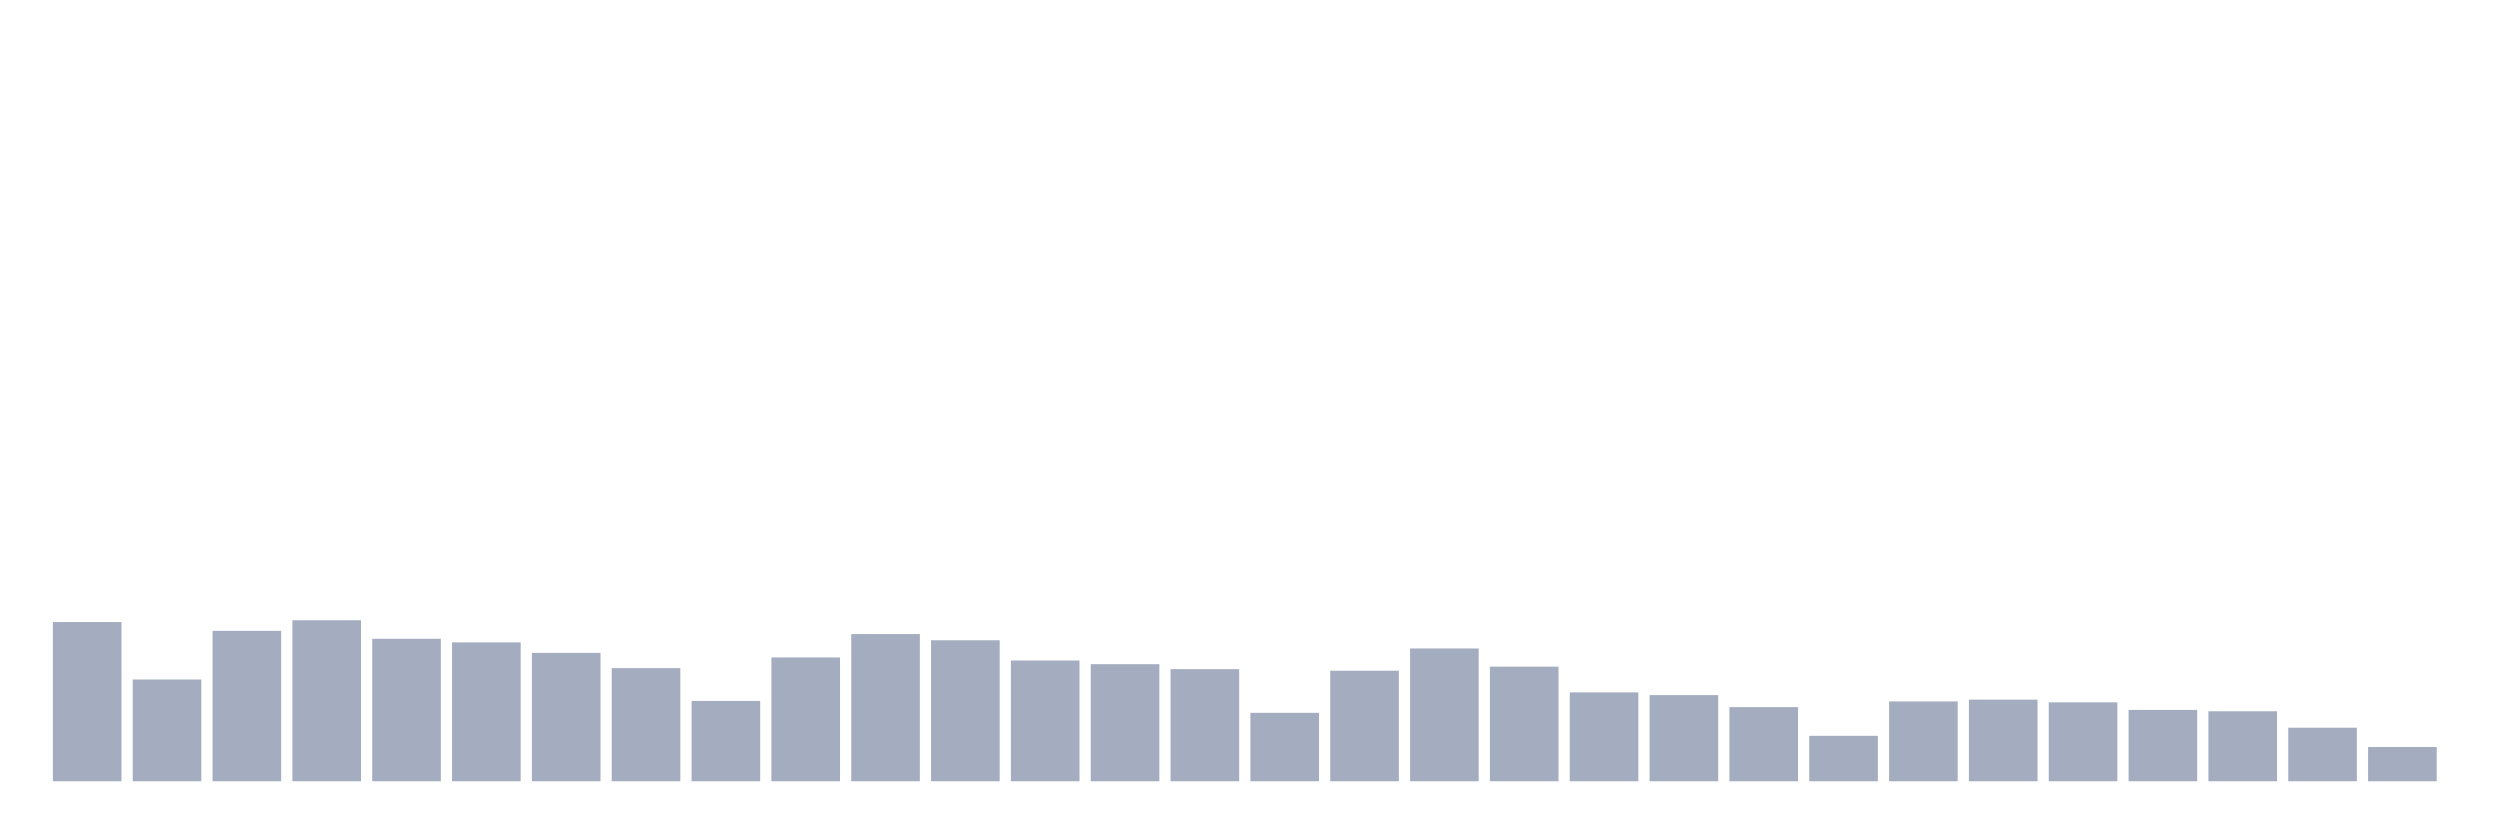 <svg xmlns="http://www.w3.org/2000/svg" viewBox="0 0 480 160"><g transform="translate(10,10)"><rect class="bar" x="0.153" width="13.175" y="109.432" height="30.568" fill="rgb(164,173,192)"></rect><rect class="bar" x="15.482" width="13.175" y="120.463" height="19.537" fill="rgb(164,173,192)"></rect><rect class="bar" x="30.81" width="13.175" y="111.119" height="28.881" fill="rgb(164,173,192)"></rect><rect class="bar" x="46.138" width="13.175" y="109.088" height="30.912" fill="rgb(164,173,192)"></rect><rect class="bar" x="61.466" width="13.175" y="112.644" height="27.356" fill="rgb(164,173,192)"></rect><rect class="bar" x="76.794" width="13.175" y="113.338" height="26.662" fill="rgb(164,173,192)"></rect><rect class="bar" x="92.123" width="13.175" y="115.349" height="24.651" fill="rgb(164,173,192)"></rect><rect class="bar" x="107.451" width="13.175" y="118.276" height="21.724" fill="rgb(164,173,192)"></rect><rect class="bar" x="122.779" width="13.175" y="124.576" height="15.424" fill="rgb(164,173,192)"></rect><rect class="bar" x="138.107" width="13.175" y="116.232" height="23.768" fill="rgb(164,173,192)"></rect><rect class="bar" x="153.436" width="13.175" y="111.742" height="28.258" fill="rgb(164,173,192)"></rect><rect class="bar" x="168.764" width="13.175" y="112.929" height="27.071" fill="rgb(164,173,192)"></rect><rect class="bar" x="184.092" width="13.175" y="116.816" height="23.184" fill="rgb(164,173,192)"></rect><rect class="bar" x="199.42" width="13.175" y="117.523" height="22.477" fill="rgb(164,173,192)"></rect><rect class="bar" x="214.748" width="13.175" y="118.477" height="21.523" fill="rgb(164,173,192)"></rect><rect class="bar" x="230.077" width="13.175" y="126.86" height="13.14" fill="rgb(164,173,192)"></rect><rect class="bar" x="245.405" width="13.175" y="118.775" height="21.225" fill="rgb(164,173,192)"></rect><rect class="bar" x="260.733" width="13.175" y="114.506" height="25.494" fill="rgb(164,173,192)"></rect><rect class="bar" x="276.061" width="13.175" y="117.997" height="22.003" fill="rgb(164,173,192)"></rect><rect class="bar" x="291.39" width="13.175" y="122.935" height="17.065" fill="rgb(164,173,192)"></rect><rect class="bar" x="306.718" width="13.175" y="123.46" height="16.54" fill="rgb(164,173,192)"></rect><rect class="bar" x="322.046" width="13.175" y="125.764" height="14.236" fill="rgb(164,173,192)"></rect><rect class="bar" x="337.374" width="13.175" y="131.279" height="8.721" fill="rgb(164,173,192)"></rect><rect class="bar" x="352.702" width="13.175" y="124.674" height="15.326" fill="rgb(164,173,192)"></rect><rect class="bar" x="368.031" width="13.175" y="124.33" height="15.67" fill="rgb(164,173,192)"></rect><rect class="bar" x="383.359" width="13.175" y="124.849" height="15.151" fill="rgb(164,173,192)"></rect><rect class="bar" x="398.687" width="13.175" y="126.302" height="13.698" fill="rgb(164,173,192)"></rect><rect class="bar" x="414.015" width="13.175" y="126.562" height="13.438" fill="rgb(164,173,192)"></rect><rect class="bar" x="429.344" width="13.175" y="129.722" height="10.278" fill="rgb(164,173,192)"></rect><rect class="bar" x="444.672" width="13.175" y="133.427" height="6.573" fill="rgb(164,173,192)"></rect></g></svg>